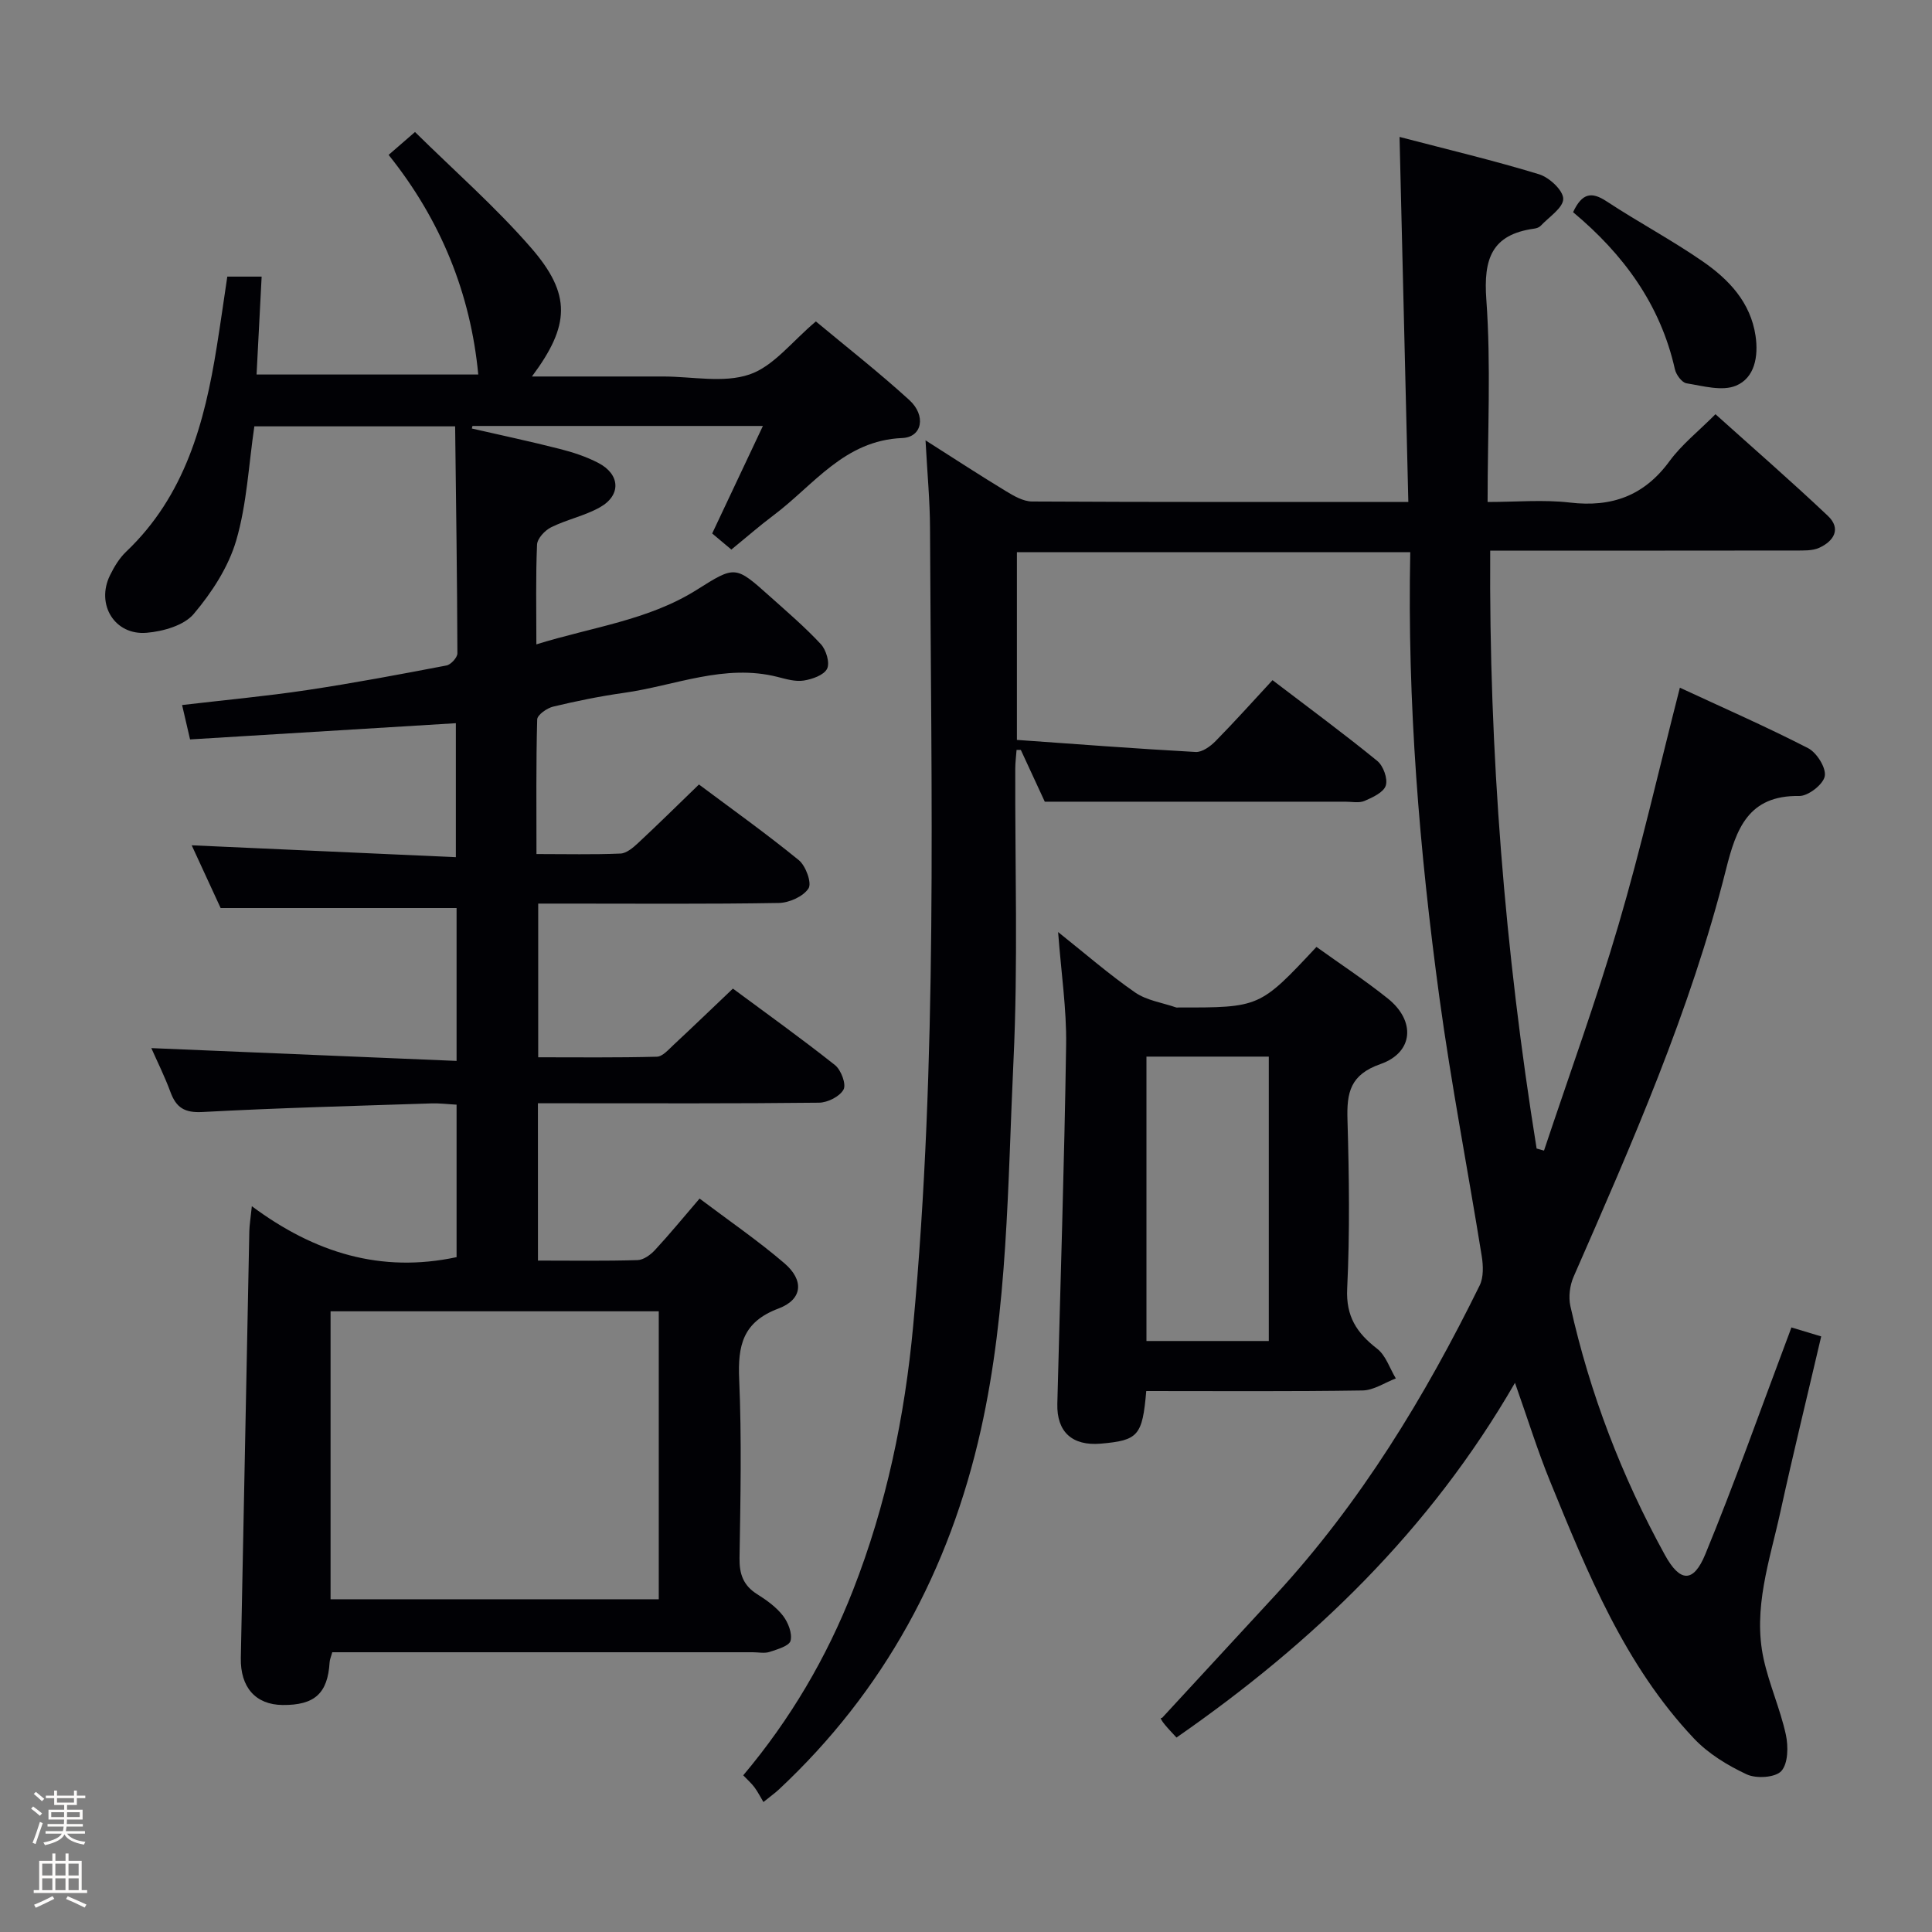 <svg enable-background="new 0 0 400 400" viewBox="0 0 400 400" xmlns="http://www.w3.org/2000/svg"><rect x="0" y="0" width="400" height="400" fill="#808080" stroke="none"/><path d="m6.44 374.46.42-.45c.65.47 1.27.95 1.85 1.44l-.45.49c-.65-.56-1.25-1.06-1.82-1.48m.93 7.33-.63-.26c.55-1.36 1.05-2.8 1.52-4.33.19.1.38.19.59.27-.46 1.29-.95 2.73-1.48 4.32m-.38-10.38.44-.42c.43.34 1.01.82 1.74 1.44l-.49.49c-.53-.51-1.09-1.01-1.69-1.51m2.5.35h1.72v-1.04h.59v1.04h3.52v-1.04h.59v1.04h1.75v.53h-1.75v1.42h-2.03v.97h3.22v2.03h-3.24c0 .35-.01.66-.03.93h3.32v.53h-3.37c-.03.27-.08.58-.15.94h3.96v.53h-3.71c.67.92 1.93 1.48 3.79 1.68-.13.24-.23.44-.29.59-2.13-.38-3.48-1.08-4.04-2.12-.43.97-1.77 1.72-4.03 2.23-.09-.19-.2-.37-.33-.55 2.1-.42 3.37-1.03 3.81-1.83h-3.36v-.53h3.58c.08-.29.13-.61.16-.94h-3.33v-.53h3.39c.02-.27.04-.58.04-.93h-3.23v-2.03h3.25v-.97h-2.07v-1.42h-1.73zm1.12 3.44v1h2.65c.01-.3.02-.44.01-.4v-.25-.35zm1.19-2h3.52v-.91h-3.52zm4.71 2h-2.63v.59c0 .15-.01.28-.01.4h2.64z" fill="#fcfbfa"/><path d="m13.56 383.74h.63v1.52h2.72v6.07h1.13v.6h-11.06v-.6h1.13v-6.07h2.73v-1.52h.63v1.52h2.1v-1.52zm-2.69 8.83.38.56c-1.24.63-2.53 1.25-3.85 1.85-.1-.21-.21-.42-.34-.63 1.36-.55 2.63-1.15 3.81-1.78m-2.13-4.27h2.1v-2.45h-2.1zm0 3.04h2.1v-2.46h-2.1zm2.72-3.04h2.1v-2.45h-2.1zm0 3.04h2.1v-2.46h-2.1zm6.07 3.6c-1.41-.71-2.7-1.3-3.86-1.78l.35-.56c1.45.62 2.75 1.19 3.88 1.72zm-1.25-9.09h-2.1v2.45h2.1zm-2.09 5.49h2.1v-2.46h-2.1z" fill="#fcfbfa"/><g fill="#010105"><path d="m370.89 274.83c2.23.67 3.94 1.19 6.17 1.86-2.86 12.25-5.81 24.28-8.46 36.37-2.19 10.01-5.74 19.96-3.46 30.41 1.16 5.3 3.44 10.36 4.6 15.66.53 2.43.48 5.97-.93 7.54-1.24 1.37-5.2 1.62-7.18.69-3.96-1.85-7.96-4.29-10.93-7.44-14.35-15.2-22.02-34.27-29.77-53.22-2.56-6.26-4.57-12.75-7.27-20.4-17.63 30.55-41.83 53.83-70.08 73.44-.87-.95-1.66-1.76-2.39-2.64-.63-.76-1.18-1.6-.61-1.41 7.88-8.53 15.76-17.06 23.63-25.61 17.51-19.03 30.79-40.87 42.14-63.95.83-1.69.74-4.09.43-6.05-2.87-17.84-6.32-35.6-8.76-53.5-4.15-30.48-6.68-61.11-6.04-92.25-27.29 0-54.19 0-81.44 0v38.86c12.3.87 24.65 1.82 37.01 2.5 1.35.07 3.05-1.16 4.12-2.25 3.95-4.01 7.71-8.22 11.79-12.62 7.8 5.95 14.89 11.17 21.69 16.72 1.25 1.02 2.21 3.68 1.76 5.1-.44 1.41-2.72 2.46-4.4 3.18-1.13.49-2.63.16-3.96.16-20.45 0-40.9 0-62.24 0-1.22-2.64-3.09-6.68-4.96-10.72-.29 0-.58 0-.88 0-.09 1.29-.27 2.58-.27 3.88-.07 20.16.59 40.36-.37 60.48-1.21 25.53-1.13 51.24-6.75 76.39-6.48 29-20.01 54.11-41.85 74.51-.71.67-1.52 1.23-3.17 2.57-.64-1.07-1.17-2.12-1.85-3.04-.58-.79-1.35-1.46-2.33-2.49 9.71-11.54 17.26-24.34 22.73-38.33 6.89-17.61 10.7-35.87 12.45-54.7 5.12-55 3.71-110.11 3.49-165.21-.02-5.63-.56-11.26-.93-18.15 6.15 3.91 11.35 7.31 16.67 10.53 1.64 1 3.58 2.12 5.39 2.13 25.66.14 51.31.09 77.9.09-.6-25.05-1.2-49.86-1.82-75.57 10.1 2.64 19.58 4.89 28.88 7.73 2.12.65 5 3.32 5.01 5.08.01 1.86-2.96 3.77-4.68 5.6-.31.33-.88.52-1.36.58-8.8 1.23-10.49 6.27-9.88 14.69.98 13.58.26 27.29.26 41.9 5.92 0 11.55-.52 17.04.12 8.69 1.02 15.38-1.41 20.63-8.58 2.52-3.44 6-6.18 9.51-9.71 7.82 7.03 15.69 13.87 23.27 21.04 2.83 2.68 1.22 5.25-1.8 6.62-1.42.64-3.24.55-4.88.56-19.17.03-38.33.02-57.5.02-1.81 0-3.61 0-5.73 0-.26 41.8 3.03 82.92 9.61 123.79.51.14 1.02.29 1.53.43 5.18-15.56 10.8-31 15.42-46.72 4.67-15.88 8.34-32.06 12.71-49.12 8.76 4.07 17.78 8.02 26.53 12.51 1.8.92 3.78 4.07 3.47 5.8-.3 1.7-3.43 4.14-5.28 4.11-10.6-.18-13.07 6.87-15.16 15.17-7.36 29.29-19.5 56.81-31.56 84.36-.79 1.8-1.09 4.18-.67 6.08 4.04 18.1 10.63 35.26 19.56 51.51 3.12 5.68 5.9 5.89 8.38-.14 6-14.57 11.25-29.44 16.8-44.19.3-.76.57-1.52 1.02-2.76z"/><path d="m111.38 260.99c7.04 0 13.84.11 20.63-.1 1.24-.04 2.69-1.1 3.61-2.1 3.04-3.28 5.88-6.75 9.22-10.64 6.02 4.54 12.05 8.67 17.57 13.4 4.11 3.53 3.77 7.49-1.24 9.37-7.41 2.78-8.44 7.68-8.13 14.66.53 12.31.27 24.66.07 36.99-.05 3.34.79 5.69 3.65 7.49 1.96 1.23 3.95 2.66 5.34 4.45 1.07 1.38 1.96 3.64 1.58 5.18-.27 1.09-2.74 1.79-4.34 2.32-1.05.35-2.31.07-3.48.07-27.16 0-54.33 0-81.49 0-1.81 0-3.62 0-5.58 0-.24.9-.52 1.5-.55 2.11-.39 6.41-3.11 8.88-9.75 8.81-5.57-.06-8.75-3.66-8.63-9.75.58-29.45 1.16-58.91 1.76-88.36.03-1.27.25-2.53.52-5.16 13.01 9.67 26.73 13.89 42.39 10.55 0-10.12 0-20.55 0-31.57-1.72-.09-3.49-.32-5.25-.26-15.79.52-31.59.93-47.36 1.78-3.7.2-5.44-.9-6.63-4.14-1.2-3.25-2.76-6.37-3.96-9.09 20.95.88 41.9 1.76 63.2 2.65 0-11.45 0-21.69 0-31.65-16.08 0-31.95 0-48.85 0-1.68-3.65-3.87-8.4-5.99-12.99 18.25.82 36.22 1.63 54.69 2.46 0-9.91 0-18.93 0-27.74-18.34 1.12-36.54 2.23-55.03 3.36-.52-2.26-1-4.31-1.65-7.12 8.83-1.04 17.37-1.82 25.84-3.09 9.67-1.45 19.29-3.26 28.9-5.1.91-.17 2.26-1.65 2.26-2.51-.05-15.59-.28-31.18-.47-47-14.46 0-27.88 0-41.57 0-1.18 7.99-1.55 16.07-3.75 23.61-1.61 5.51-5.05 10.79-8.8 15.23-2.02 2.39-6.33 3.61-9.74 3.9-6.63.57-10.54-5.87-7.61-11.87.86-1.77 1.95-3.58 3.36-4.92 12.18-11.58 16.25-26.69 18.77-42.5.76-4.74 1.43-9.49 2.17-14.45h7.11c-.35 6.7-.69 13.27-1.05 20.27h45.9c-1.58-16.66-7.7-31.93-18.56-45.47 1.8-1.56 3.26-2.83 5.46-4.74 8.12 8.01 16.64 15.48 24.01 23.95 8.42 9.68 8.09 16.08.2 26.67h24.18 3c6 0 12.48 1.41 17.86-.42 4.99-1.69 8.81-6.84 13.75-10.98 6.19 5.16 12.97 10.47 19.32 16.25 3.55 3.22 2.72 7.72-1.44 7.89-12.03.49-18.33 9.77-26.64 15.99-2.92 2.19-5.67 4.6-8.74 7.1-1.46-1.23-2.82-2.37-3.97-3.33 3.51-7.45 6.87-14.56 10.5-22.26-20.85 0-40.49 0-60.13 0-.04.18-.08.36-.13.53 6.08 1.39 12.18 2.69 18.22 4.23 2.72.69 5.46 1.59 7.94 2.88 4.57 2.36 4.8 6.7.36 9.2-3.14 1.77-6.84 2.52-10.09 4.13-1.3.64-2.87 2.32-2.93 3.59-.29 6.64-.14 13.29-.14 20.66 11.52-3.59 23.16-4.97 33.2-11.29 7.97-5.02 7.97-5.07 15.14 1.35 3.6 3.22 7.28 6.37 10.56 9.9 1.1 1.19 1.9 3.87 1.29 5.09-.66 1.32-3.07 2.16-4.83 2.44-1.72.27-3.62-.29-5.38-.74-11.03-2.82-21.29 1.81-31.86 3.29-4.92.69-9.81 1.69-14.65 2.85-1.29.31-3.27 1.71-3.3 2.65-.25 9.11-.15 18.23-.15 27.87 6.15 0 11.78.14 17.39-.1 1.26-.05 2.64-1.24 3.67-2.2 4.13-3.85 8.16-7.82 12.58-12.1 6.76 5.05 13.9 10.14 20.68 15.67 1.44 1.18 2.73 4.73 2 5.85-1.08 1.67-3.99 2.97-6.14 3.01-14.66.25-29.33.13-43.99.13-1.82 0-3.63 0-5.83 0v31.82c8.07 0 16.33.1 24.57-.12 1.19-.03 2.44-1.51 3.5-2.49 4-3.72 7.93-7.52 12.24-11.61 6.86 5.08 14.14 10.29 21.14 15.84 1.25.99 2.36 3.95 1.77 5.05-.77 1.44-3.29 2.71-5.08 2.73-17.33.2-34.66.12-51.99.12-1.97 0-3.93 0-6.21 0 .01 10.93.01 21.34.01 32.57zm-42.94 70.12h67.95c0-20.2 0-39.91 0-59.62-22.85 0-45.27 0-67.95 0z"/><path d="m237.32 288c-.8 9.26-1.66 10.22-9.41 10.89-5.91.51-9.15-2.41-9-8.26.62-24.76 1.45-49.52 1.82-74.29.11-7.42-1.02-14.86-1.66-23.37 5.7 4.54 10.62 8.83 15.96 12.52 2.39 1.65 5.62 2.1 8.47 3.09.15.05.33.01.5.01 16.81.02 16.81.02 28.56-12.54 4.9 3.52 10.01 6.87 14.76 10.67 5.8 4.63 5.36 11.17-1.5 13.58-6.29 2.2-7.01 5.91-6.84 11.52.34 11.65.5 23.33-.06 34.96-.28 5.79 1.99 9.2 6.2 12.46 1.8 1.39 2.61 4.06 3.87 6.15-2.29.87-4.57 2.45-6.87 2.49-14.82.23-29.63.12-44.8.12zm25.37-69.24c-8.51 0-16.9 0-25.33 0v58.88h25.33c0-19.71 0-39.12 0-58.88z"/><path d="m325.69 43.93c1.88-4.03 3.87-4.27 6.96-2.23 6.52 4.29 13.44 7.97 19.85 12.4 5.4 3.73 9.94 8.46 10.97 15.45.62 4.21-.16 8.68-4.05 10.3-2.87 1.2-6.84.06-10.24-.49-.96-.15-2.16-1.77-2.41-2.91-3-13.4-10.65-23.81-21.08-32.52z"/></g></svg>